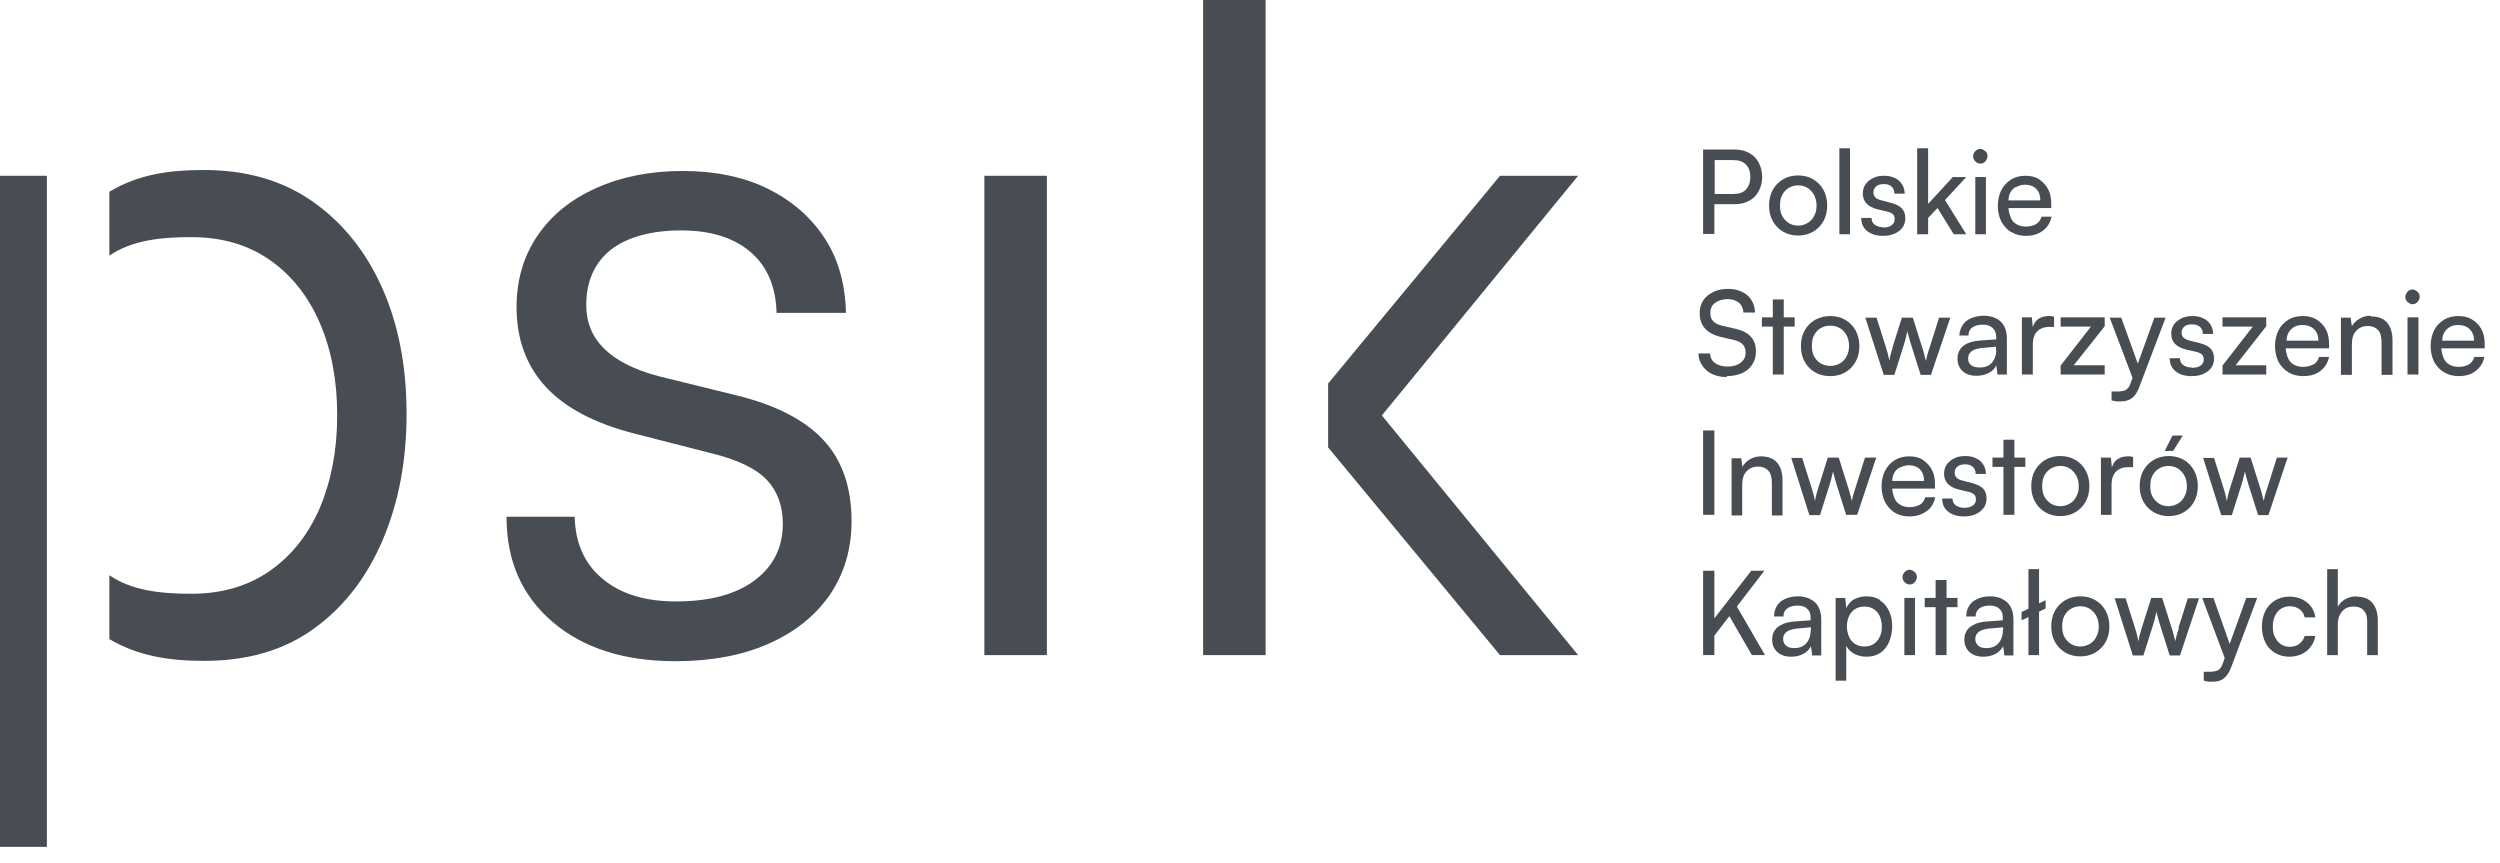 <svg width="226" height="78" viewBox="0 0 226 78" fill="none" xmlns="http://www.w3.org/2000/svg">
<g clip-path="url(#clip0_52_1392)">
<path d="M-1.413 15.89V76.556H1.384H4.237V15.89H-1.413Z" fill="#484D54"/>
<path d="M88.987 15.89V59.223H91.784H94.637V15.89H88.987Z" fill="#484D54"/>
<path d="M108.762 -1.444V59.222H111.559H114.412V-1.444H108.762Z" fill="#484D54"/>
<path d="M142.663 15.89H135.6L120.062 34.667V40.445L135.6 59.223H142.663L124.922 37.556L142.663 15.89Z" fill="#484D54"/>
<path d="M9.887 52C11.893 53.387 14.521 53.676 17.289 53.676C20.058 53.676 22.43 52.983 24.408 51.596C26.386 50.209 27.883 48.303 28.928 45.876C29.945 43.449 30.482 40.676 30.482 37.556C30.482 34.436 29.973 31.663 28.928 29.236C27.883 26.809 26.386 24.902 24.408 23.516C22.43 22.129 20.058 21.436 17.289 21.436C14.521 21.436 11.893 21.725 9.887 23.111V17.334C12.486 15.774 15.227 15.369 18.447 15.369C22.289 15.369 25.566 16.323 28.278 18.229C30.99 20.136 33.081 22.736 34.55 26.029C36.019 29.323 36.753 33.107 36.753 37.383C36.753 41.658 36.047 45.385 34.606 48.794C33.165 52.174 31.103 54.86 28.419 56.796C25.736 58.76 22.43 59.742 18.447 59.742C15.198 59.742 12.458 59.28 9.887 57.778V52Z" fill="#484D54"/>
<path d="M45.765 46.714H51.952C52.008 49.083 52.828 50.961 54.466 52.318C56.076 53.676 58.28 54.369 61.105 54.369C64.156 54.369 66.529 53.734 68.224 52.463C69.919 51.192 70.766 49.487 70.766 47.349C70.766 45.732 70.286 44.432 69.354 43.42C68.422 42.409 66.783 41.6 64.495 41.023L57.376 39.203C53.76 38.278 51.076 36.863 49.325 34.956C47.573 33.049 46.697 30.652 46.697 27.763C46.697 25.278 47.347 23.112 48.618 21.263C49.89 19.414 51.641 17.998 53.929 16.987C56.189 15.976 58.788 15.456 61.726 15.456C64.664 15.456 67.292 16.005 69.439 17.074C71.586 18.143 73.281 19.616 74.524 21.494C75.767 23.372 76.416 25.654 76.473 28.283H70.201C70.145 25.914 69.354 24.065 67.828 22.765C66.303 21.465 64.212 20.829 61.557 20.829C58.901 20.829 56.67 21.436 55.201 22.592C53.732 23.776 52.997 25.452 52.997 27.589C52.997 30.709 55.172 32.847 59.523 34.003L66.557 35.736C70.117 36.603 72.744 37.961 74.439 39.781C76.134 41.6 76.981 44.056 76.981 47.118C76.981 49.66 76.303 51.885 75.004 53.792C73.676 55.698 71.812 57.172 69.439 58.212C67.066 59.252 64.269 59.772 61.048 59.772C56.415 59.772 52.715 58.587 49.946 56.218C47.178 53.849 45.793 50.7 45.793 46.772L45.765 46.714Z" fill="#484D54"/>
<path d="M154.979 18.459H156.872C157.352 18.459 157.776 18.344 158.143 18.142C158.511 17.939 158.793 17.651 158.991 17.275C159.189 16.899 159.302 16.466 159.302 16.004C159.302 15.542 159.189 15.079 158.991 14.704C158.793 14.328 158.511 14.04 158.143 13.837C157.776 13.635 157.352 13.52 156.872 13.52H153.962V21.146H154.979V18.431V18.459ZM156.703 14.473C157.183 14.473 157.55 14.588 157.833 14.877C158.115 15.166 158.228 15.513 158.228 16.004C158.228 16.495 158.087 16.842 157.833 17.131C157.578 17.419 157.183 17.535 156.674 17.535H155.008V14.473H156.731H156.703Z" fill="#484D54"/>
<path d="M161.194 20.944C161.59 21.175 162.042 21.291 162.55 21.291C163.059 21.291 163.511 21.175 163.906 20.944C164.302 20.713 164.613 20.395 164.839 19.991C165.065 19.586 165.178 19.124 165.178 18.575C165.178 18.026 165.065 17.593 164.839 17.159C164.613 16.755 164.302 16.437 163.906 16.206C163.511 15.975 163.059 15.859 162.55 15.859C162.042 15.859 161.59 15.975 161.194 16.206C160.799 16.437 160.488 16.755 160.262 17.159C160.036 17.564 159.923 18.026 159.923 18.575C159.923 19.124 160.036 19.586 160.262 19.991C160.488 20.395 160.799 20.713 161.194 20.944ZM161.11 17.622C161.251 17.362 161.449 17.131 161.703 16.986C161.957 16.842 162.24 16.755 162.55 16.755C162.861 16.755 163.172 16.842 163.398 16.986C163.624 17.131 163.85 17.362 163.991 17.622C164.132 17.882 164.217 18.228 164.217 18.575C164.217 18.922 164.161 19.239 163.991 19.528C163.85 19.817 163.652 20.019 163.398 20.164C163.144 20.308 162.861 20.395 162.55 20.395C162.24 20.395 161.929 20.308 161.703 20.164C161.477 20.019 161.251 19.788 161.11 19.528C160.968 19.268 160.912 18.951 160.912 18.575C160.912 18.199 160.968 17.882 161.11 17.622Z" fill="#484D54"/>
<path d="M167.24 13.404H166.279V21.175H167.24V13.404Z" fill="#484D54"/>
<path d="M170.234 20.541C169.924 20.541 169.669 20.454 169.472 20.31C169.274 20.165 169.189 19.963 169.189 19.703H168.257C168.257 20.194 168.426 20.599 168.794 20.887C169.161 21.176 169.613 21.321 170.206 21.321C170.602 21.321 170.969 21.263 171.28 21.119C171.59 20.974 171.816 20.801 171.986 20.57C172.155 20.338 172.24 20.05 172.24 19.732C172.24 19.356 172.127 19.038 171.929 18.836C171.703 18.605 171.393 18.461 170.969 18.345L170.093 18.114C169.585 17.998 169.359 17.767 169.359 17.392C169.359 17.161 169.443 16.987 169.613 16.843C169.782 16.698 170.008 16.641 170.319 16.641C170.63 16.641 170.856 16.727 170.997 16.872C171.167 17.016 171.251 17.218 171.251 17.507H172.184C172.184 17.19 172.099 16.901 171.929 16.641C171.76 16.381 171.562 16.207 171.28 16.092C170.997 15.947 170.686 15.89 170.319 15.89C169.952 15.89 169.613 15.947 169.33 16.092C169.048 16.236 168.822 16.41 168.652 16.641C168.483 16.872 168.398 17.161 168.398 17.479C168.398 17.854 168.511 18.172 168.737 18.403C168.963 18.634 169.274 18.807 169.726 18.923L170.602 19.125C170.856 19.183 171.054 19.299 171.138 19.385C171.223 19.472 171.28 19.645 171.28 19.819C171.28 20.05 171.195 20.223 170.997 20.367C170.799 20.512 170.545 20.57 170.206 20.57L170.234 20.541Z" fill="#484D54"/>
<path d="M174.302 19.702L175.15 18.806L176.619 21.175H177.749L175.828 18.084L177.749 16.004H176.534L174.302 18.431V13.404H173.313V21.175H174.302V19.702Z" fill="#484D54"/>
<path d="M179.02 14.791C179.19 14.791 179.359 14.733 179.472 14.589C179.585 14.444 179.67 14.3 179.67 14.126C179.67 13.953 179.613 13.78 179.472 13.664C179.331 13.549 179.19 13.462 179.02 13.462C178.851 13.462 178.709 13.52 178.568 13.664C178.427 13.809 178.37 13.953 178.37 14.126C178.37 14.3 178.427 14.444 178.568 14.589C178.681 14.704 178.851 14.791 179.02 14.791Z" fill="#484D54"/>
<path d="M179.528 16.004H178.568V21.175H179.528V16.004Z" fill="#484D54"/>
<path d="M181.817 20.974C182.184 21.205 182.636 21.321 183.116 21.321C183.738 21.321 184.246 21.176 184.67 20.858C185.066 20.57 185.348 20.136 185.461 19.587H184.557C184.472 19.876 184.303 20.107 184.077 20.252C183.823 20.396 183.512 20.483 183.145 20.483C182.636 20.483 182.241 20.31 181.958 19.992C181.732 19.703 181.619 19.299 181.563 18.807H185.433V18.432C185.433 17.912 185.348 17.479 185.15 17.103C184.953 16.727 184.67 16.439 184.331 16.207C183.992 15.976 183.568 15.89 183.088 15.89C182.608 15.89 182.156 16.005 181.789 16.236C181.421 16.467 181.139 16.785 180.913 17.19C180.715 17.594 180.602 18.085 180.602 18.605C180.602 19.125 180.715 19.616 180.913 20.021C181.139 20.425 181.421 20.743 181.789 20.974H181.817ZM182.241 16.93C182.467 16.785 182.749 16.698 183.06 16.698C183.484 16.698 183.823 16.814 184.077 17.074C184.331 17.334 184.444 17.681 184.444 18.114H181.563C181.591 17.912 181.591 17.71 181.676 17.536C181.789 17.247 181.986 17.045 182.212 16.901L182.241 16.93Z" fill="#484D54"/>
<path d="M156.053 34.002C156.59 34.002 157.042 33.915 157.465 33.742C157.861 33.569 158.172 33.309 158.398 32.962C158.624 32.615 158.737 32.24 158.737 31.777C158.737 31.229 158.595 30.795 158.285 30.449C157.974 30.102 157.522 29.871 156.9 29.726L155.657 29.438C155.29 29.351 155.036 29.206 154.866 29.033C154.697 28.86 154.612 28.6 154.612 28.282C154.612 27.906 154.753 27.589 155.036 27.386C155.318 27.184 155.686 27.04 156.166 27.04C156.59 27.04 156.929 27.155 157.183 27.358C157.437 27.56 157.578 27.878 157.607 28.253H158.652C158.652 27.82 158.511 27.415 158.313 27.098C158.115 26.78 157.833 26.549 157.465 26.375C157.098 26.202 156.703 26.115 156.222 26.115C155.714 26.115 155.262 26.202 154.866 26.404C154.471 26.606 154.16 26.837 153.962 27.184C153.736 27.502 153.652 27.906 153.652 28.34C153.652 28.889 153.821 29.351 154.132 29.698C154.443 30.044 154.923 30.304 155.516 30.449L156.759 30.738C157.126 30.824 157.381 30.969 157.55 31.142C157.72 31.315 157.804 31.575 157.804 31.893C157.804 32.269 157.663 32.557 157.352 32.789C157.07 33.02 156.646 33.135 156.166 33.135C155.686 33.135 155.318 33.02 155.036 32.818C154.753 32.615 154.612 32.326 154.584 31.951H153.539C153.539 32.384 153.68 32.76 153.906 33.078C154.132 33.395 154.414 33.655 154.81 33.829C155.205 34.002 155.629 34.089 156.138 34.089L156.053 34.002Z" fill="#484D54"/>
<path d="M161.251 33.858V29.525H162.239V28.687H161.251V27.069H160.262V28.687H159.273V29.525H160.262V33.858H161.251Z" fill="#484D54"/>
<path d="M163.143 29.87C162.917 30.275 162.804 30.737 162.804 31.286C162.804 31.835 162.917 32.297 163.143 32.701C163.369 33.106 163.68 33.424 164.076 33.655C164.471 33.886 164.923 34.001 165.46 34.001C165.997 34.001 166.42 33.886 166.816 33.655C167.211 33.424 167.522 33.106 167.748 32.701C167.974 32.297 168.087 31.835 168.087 31.286C168.087 30.737 167.974 30.304 167.748 29.87C167.522 29.466 167.211 29.148 166.816 28.917C166.42 28.686 165.968 28.57 165.46 28.57C164.951 28.57 164.499 28.686 164.076 28.917C163.68 29.148 163.369 29.466 163.143 29.87ZM165.46 29.437C165.799 29.437 166.081 29.524 166.336 29.668C166.59 29.812 166.788 30.044 166.929 30.304C167.07 30.564 167.155 30.91 167.155 31.257C167.155 31.604 167.098 31.921 166.929 32.21C166.788 32.499 166.59 32.701 166.336 32.846C166.081 32.99 165.799 33.077 165.46 33.077C165.121 33.077 164.838 32.99 164.584 32.846C164.33 32.701 164.132 32.47 163.991 32.21C163.85 31.95 163.793 31.633 163.793 31.257C163.793 30.881 163.85 30.564 163.991 30.304C164.132 30.044 164.33 29.812 164.584 29.668C164.838 29.524 165.121 29.437 165.46 29.437Z" fill="#484D54"/>
<path d="M171.11 31.373C171.11 31.373 171.025 31.604 170.997 31.748C170.969 31.893 170.912 32.008 170.884 32.153C170.856 32.297 170.828 32.441 170.799 32.615C170.743 32.384 170.715 32.181 170.658 31.979C170.602 31.777 170.545 31.575 170.489 31.401L169.641 28.715H168.624L170.291 33.886H171.251L172.127 31.113C172.212 30.795 172.297 30.564 172.325 30.361C172.381 30.188 172.41 30.015 172.438 29.899C172.438 30.044 172.494 30.217 172.551 30.419C172.607 30.622 172.664 30.853 172.749 31.113L173.624 33.886H174.557L176.308 28.715H175.291L174.444 31.401C174.387 31.546 174.359 31.69 174.302 31.835C174.274 31.979 174.218 32.095 174.189 32.239C174.161 32.355 174.133 32.499 174.105 32.644C174.105 32.557 174.048 32.441 174.02 32.326C173.992 32.21 173.963 32.095 173.935 31.979C173.907 31.864 173.879 31.748 173.85 31.662C173.822 31.575 173.794 31.488 173.766 31.401L172.918 28.715H171.929L171.082 31.401L171.11 31.373Z" fill="#484D54"/>
<path d="M177.099 30.333H177.947C177.947 30.015 178.06 29.784 178.286 29.611C178.512 29.438 178.823 29.351 179.246 29.351C179.472 29.351 179.67 29.38 179.868 29.466C180.037 29.553 180.179 29.669 180.292 29.842C180.405 30.015 180.461 30.246 180.461 30.535V30.68L178.851 30.795C178.258 30.853 177.777 31.026 177.467 31.286C177.128 31.575 176.958 31.951 176.958 32.413C176.958 32.875 177.099 33.251 177.41 33.54C177.721 33.829 178.145 33.973 178.681 33.973C179.105 33.973 179.444 33.886 179.783 33.713C180.122 33.54 180.348 33.309 180.461 33.02L180.574 33.858H181.422V30.622C181.422 30.16 181.337 29.784 181.167 29.466C180.998 29.149 180.744 28.918 180.433 28.773C180.122 28.629 179.755 28.542 179.331 28.542C178.907 28.542 178.512 28.629 178.173 28.773C177.834 28.918 177.58 29.12 177.41 29.409C177.241 29.698 177.128 29.986 177.128 30.362L177.099 30.333ZM180.461 31.633C180.461 32.124 180.32 32.5 180.066 32.789C179.811 33.078 179.444 33.222 178.964 33.222C178.653 33.222 178.399 33.164 178.201 33.02C178.003 32.875 177.919 32.673 177.919 32.413C177.919 32.153 178.003 31.951 178.201 31.777C178.399 31.604 178.71 31.517 179.133 31.46L180.433 31.344V31.633H180.461Z" fill="#484D54"/>
<path d="M185.687 29.552V28.628C185.687 28.628 185.489 28.599 185.433 28.57C185.348 28.57 185.263 28.57 185.179 28.57C184.783 28.57 184.444 28.686 184.19 28.888C183.964 29.061 183.851 29.321 183.766 29.581L183.681 28.686H182.777V33.857H183.766V31.113C183.766 30.621 183.907 30.217 184.162 29.957C184.416 29.697 184.783 29.552 185.263 29.552H185.687Z" fill="#484D54"/>
<path d="M190.264 33.02H187.467L190.264 29.495V28.686H186.28V29.524H189.021L186.28 33.049V33.858H190.264V33.02Z" fill="#484D54"/>
<path d="M192.609 34.637C192.524 34.868 192.439 35.013 192.326 35.128C192.213 35.244 192.1 35.301 191.959 35.33C191.818 35.359 191.676 35.388 191.535 35.388H190.885V36.197C190.885 36.197 191.14 36.255 191.281 36.284C191.422 36.284 191.563 36.284 191.733 36.284C192.128 36.284 192.439 36.197 192.722 35.995C193.004 35.793 193.202 35.475 193.371 35.041L195.773 28.715H194.756L193.258 32.875L191.761 28.715H190.716L192.778 34.146L192.609 34.637Z" fill="#484D54"/>
<path d="M198.117 33.221C197.806 33.221 197.552 33.135 197.354 32.99C197.157 32.846 197.072 32.644 197.072 32.384H196.14C196.14 32.875 196.309 33.279 196.676 33.568C197.044 33.857 197.496 34.001 198.117 34.001C198.513 34.001 198.88 33.944 199.191 33.799C199.501 33.655 199.727 33.481 199.897 33.25C200.066 33.019 200.151 32.73 200.151 32.413C200.151 32.037 200.038 31.719 199.84 31.517C199.614 31.286 199.304 31.141 198.88 31.026L197.976 30.795C197.467 30.679 197.213 30.448 197.213 30.073C197.213 29.841 197.298 29.668 197.467 29.524C197.637 29.379 197.863 29.321 198.174 29.321C198.484 29.321 198.71 29.408 198.88 29.552C199.049 29.697 199.134 29.899 199.134 30.188H200.066C200.066 29.87 199.982 29.581 199.812 29.321C199.643 29.061 199.445 28.888 199.162 28.773C198.88 28.628 198.569 28.57 198.202 28.57C197.835 28.57 197.496 28.628 197.213 28.773C196.931 28.917 196.705 29.09 196.535 29.321C196.366 29.552 196.281 29.841 196.281 30.159C196.281 30.535 196.394 30.852 196.62 31.084C196.846 31.315 197.185 31.488 197.637 31.604L198.541 31.806C198.795 31.864 198.993 31.979 199.078 32.066C199.162 32.153 199.219 32.326 199.219 32.499C199.219 32.73 199.134 32.904 198.936 33.048C198.739 33.193 198.484 33.25 198.145 33.25L198.117 33.221Z" fill="#484D54"/>
<path d="M204.869 33.02H202.101L204.869 29.495V28.686H200.914V29.524H203.654L200.914 33.049V33.858H204.869V33.02Z" fill="#484D54"/>
<path d="M209.135 32.932C208.881 33.077 208.57 33.164 208.203 33.164C207.694 33.164 207.27 32.99 207.016 32.672C206.79 32.384 206.677 31.979 206.621 31.488H210.547V31.113C210.547 30.593 210.463 30.159 210.265 29.784C210.067 29.408 209.785 29.119 209.417 28.888C209.05 28.657 208.626 28.57 208.146 28.57C207.666 28.57 207.214 28.686 206.847 28.917C206.479 29.148 206.169 29.466 205.971 29.87C205.773 30.275 205.66 30.766 205.66 31.286C205.66 31.806 205.773 32.297 205.971 32.701C206.197 33.106 206.479 33.424 206.875 33.655C207.242 33.886 207.694 34.001 208.203 34.001C208.824 34.001 209.361 33.857 209.756 33.539C210.152 33.25 210.434 32.817 210.547 32.268H209.643C209.559 32.557 209.389 32.788 209.163 32.932H209.135ZM207.299 29.61C207.525 29.466 207.807 29.379 208.146 29.379C208.57 29.379 208.909 29.495 209.191 29.755C209.446 30.015 209.587 30.361 209.587 30.795H206.705C206.734 30.593 206.734 30.39 206.818 30.217C206.931 29.928 207.129 29.726 207.355 29.581L207.299 29.61Z" fill="#484D54"/>
<path d="M214.304 28.542C213.937 28.542 213.598 28.629 213.316 28.802C213.005 28.975 212.779 29.206 212.609 29.495L212.496 28.715H211.621V33.886H212.609V31.142C212.609 30.622 212.722 30.218 212.977 29.929C213.231 29.64 213.598 29.466 214.05 29.466C214.417 29.466 214.728 29.582 214.954 29.813C215.18 30.044 215.293 30.42 215.293 30.94V33.886H216.282V30.738C216.282 30.073 216.112 29.553 215.802 29.177C215.491 28.802 214.982 28.6 214.333 28.6L214.304 28.542Z" fill="#484D54"/>
<path d="M218.09 26.173C217.92 26.173 217.751 26.231 217.638 26.375C217.525 26.52 217.44 26.664 217.44 26.837C217.44 27.011 217.496 27.155 217.638 27.299C217.779 27.415 217.92 27.502 218.09 27.502C218.259 27.502 218.429 27.444 218.542 27.299C218.655 27.155 218.739 27.011 218.739 26.837C218.739 26.664 218.683 26.491 218.542 26.375C218.4 26.259 218.259 26.173 218.09 26.173Z" fill="#484D54"/>
<path d="M218.626 28.686H217.638V33.858H218.626V28.686Z" fill="#484D54"/>
<path d="M223.684 32.268C223.599 32.557 223.429 32.788 223.203 32.932C222.949 33.077 222.638 33.164 222.271 33.164C221.763 33.164 221.339 32.99 221.085 32.672C220.859 32.384 220.746 31.979 220.689 31.488H224.616V31.113C224.616 30.593 224.531 30.159 224.333 29.784C224.136 29.408 223.853 29.119 223.486 28.888C223.119 28.657 222.695 28.57 222.215 28.57C221.734 28.57 221.282 28.686 220.915 28.917C220.548 29.148 220.237 29.466 220.039 29.87C219.842 30.275 219.729 30.766 219.729 31.286C219.729 31.806 219.842 32.297 220.039 32.701C220.265 33.106 220.548 33.424 220.943 33.655C221.339 33.886 221.763 34.001 222.243 34.001C222.864 34.001 223.401 33.857 223.797 33.539C224.192 33.25 224.475 32.817 224.588 32.268H223.684ZM221.367 29.61C221.593 29.466 221.876 29.379 222.215 29.379C222.638 29.379 222.977 29.495 223.26 29.755C223.514 30.015 223.655 30.361 223.655 30.795H220.774C220.802 30.593 220.802 30.39 220.887 30.217C221 29.928 221.198 29.726 221.424 29.581L221.367 29.61Z" fill="#484D54"/>
<path d="M154.979 38.914H153.962V46.541H154.979V38.914Z" fill="#484D54"/>
<path d="M161.138 46.541V43.392C161.138 42.727 160.968 42.207 160.658 41.832C160.347 41.456 159.838 41.254 159.189 41.254C158.821 41.254 158.511 41.341 158.2 41.514C157.889 41.687 157.663 41.918 157.522 42.207L157.409 41.427H156.533V46.598H157.494V43.854C157.494 43.334 157.607 42.929 157.861 42.641C158.115 42.352 158.454 42.178 158.934 42.178C159.302 42.178 159.612 42.294 159.838 42.525C160.064 42.756 160.177 43.132 160.177 43.652V46.598H161.138V46.541Z" fill="#484D54"/>
<path d="M166.957 46.54H167.89L169.613 41.369H168.596L167.748 44.056C167.692 44.2 167.664 44.345 167.607 44.489C167.579 44.634 167.522 44.749 167.494 44.894C167.466 45.009 167.438 45.154 167.409 45.298C167.409 45.211 167.353 45.096 167.325 44.98C167.296 44.865 167.268 44.749 167.24 44.634C167.212 44.518 167.183 44.403 167.155 44.316C167.127 44.229 167.099 44.142 167.07 44.056L166.223 41.369H165.234L164.387 44.056C164.387 44.056 164.302 44.287 164.274 44.431C164.245 44.576 164.189 44.691 164.161 44.836C164.132 44.98 164.104 45.125 164.076 45.298C164.019 45.067 163.991 44.865 163.935 44.663C163.878 44.46 163.822 44.258 163.765 44.085L162.918 41.398H161.929L163.567 46.569H164.528L165.404 43.796C165.488 43.478 165.573 43.247 165.601 43.045C165.658 42.871 165.686 42.698 165.714 42.583C165.714 42.727 165.771 42.9 165.827 43.102C165.884 43.305 165.94 43.536 166.025 43.796L166.901 46.569L166.957 46.54Z" fill="#484D54"/>
<path d="M174.161 46.223C174.557 45.934 174.839 45.501 174.952 44.952H174.048C173.964 45.241 173.794 45.472 173.568 45.616C173.314 45.761 173.003 45.847 172.636 45.847C172.127 45.847 171.732 45.674 171.449 45.356C171.223 45.067 171.11 44.663 171.054 44.172H174.924V43.796C174.924 43.276 174.839 42.843 174.642 42.467C174.444 42.092 174.161 41.803 173.822 41.572C173.483 41.341 173.06 41.254 172.579 41.254C172.099 41.254 171.647 41.37 171.28 41.601C170.913 41.832 170.63 42.15 170.404 42.554C170.206 42.958 170.093 43.45 170.093 43.969C170.093 44.489 170.206 44.981 170.404 45.385C170.63 45.789 170.913 46.107 171.28 46.338C171.647 46.569 172.099 46.685 172.579 46.685C173.201 46.685 173.709 46.541 174.133 46.223H174.161ZM171.732 42.294C171.958 42.15 172.24 42.063 172.551 42.063C172.975 42.063 173.314 42.178 173.568 42.438C173.822 42.698 173.935 43.045 173.935 43.478H171.054C171.082 43.276 171.082 43.074 171.167 42.901C171.28 42.612 171.478 42.41 171.704 42.265L171.732 42.294Z" fill="#484D54"/>
<path d="M179.331 45.905C179.5 45.673 179.585 45.385 179.585 45.067C179.585 44.691 179.472 44.373 179.274 44.171C179.048 43.94 178.737 43.796 178.314 43.68L177.438 43.449C176.929 43.334 176.703 43.102 176.703 42.727C176.703 42.496 176.788 42.322 176.958 42.178C177.127 42.033 177.353 41.976 177.664 41.976C177.975 41.976 178.201 42.062 178.342 42.207C178.511 42.351 178.596 42.553 178.596 42.842H179.528C179.528 42.525 179.444 42.236 179.274 41.976C179.105 41.716 178.907 41.542 178.624 41.427C178.342 41.282 178.031 41.225 177.664 41.225C177.297 41.225 176.958 41.282 176.675 41.427C176.393 41.571 176.167 41.745 175.997 41.976C175.828 42.207 175.743 42.496 175.743 42.813C175.743 43.189 175.856 43.507 176.082 43.738C176.308 43.969 176.619 44.142 177.071 44.258L177.946 44.46C178.201 44.518 178.398 44.633 178.483 44.72C178.568 44.807 178.624 44.98 178.624 45.154C178.624 45.385 178.54 45.558 178.342 45.702C178.144 45.847 177.89 45.905 177.551 45.905C177.24 45.905 176.986 45.818 176.788 45.673C176.59 45.529 176.506 45.327 176.506 45.067H175.573C175.573 45.558 175.743 45.962 176.11 46.251C176.477 46.54 176.929 46.685 177.523 46.685C177.918 46.685 178.285 46.627 178.596 46.482C178.907 46.338 179.133 46.165 179.302 45.934L179.331 45.905Z" fill="#484D54"/>
<path d="M183.088 42.206V41.368H182.1V39.75H181.111V41.368H180.122V42.206H181.111V46.539H182.1V42.206H183.088Z" fill="#484D54"/>
<path d="M184.896 46.309C185.292 46.54 185.744 46.656 186.252 46.656C186.761 46.656 187.213 46.54 187.608 46.309C188.004 46.078 188.314 45.76 188.54 45.356C188.766 44.951 188.88 44.489 188.88 43.94C188.88 43.391 188.766 42.958 188.54 42.525C188.314 42.12 188.004 41.802 187.608 41.571C187.213 41.34 186.761 41.225 186.252 41.225C185.744 41.225 185.292 41.34 184.896 41.571C184.501 41.802 184.19 42.12 183.964 42.525C183.738 42.929 183.625 43.391 183.625 43.94C183.625 44.489 183.738 44.951 183.964 45.356C184.19 45.76 184.501 46.078 184.896 46.309ZM184.811 42.987C184.953 42.727 185.15 42.496 185.405 42.351C185.659 42.207 185.942 42.12 186.252 42.12C186.563 42.12 186.874 42.207 187.1 42.351C187.326 42.496 187.552 42.727 187.693 42.987C187.834 43.247 187.919 43.593 187.919 43.94C187.919 44.287 187.863 44.605 187.693 44.894C187.552 45.182 187.354 45.385 187.1 45.529C186.846 45.673 186.563 45.76 186.252 45.76C185.942 45.76 185.631 45.673 185.405 45.529C185.179 45.385 184.953 45.154 184.811 44.894C184.67 44.633 184.614 44.316 184.614 43.94C184.614 43.565 184.67 43.247 184.811 42.987Z" fill="#484D54"/>
<path d="M192.41 42.236H192.834V41.312C192.834 41.312 192.665 41.283 192.58 41.254C192.495 41.254 192.41 41.254 192.326 41.254C191.93 41.254 191.619 41.37 191.337 41.572C191.111 41.745 190.998 42.005 190.913 42.265L190.828 41.37H189.924V46.541H190.885V43.796C190.885 43.305 191.026 42.901 191.28 42.641C191.535 42.381 191.902 42.236 192.382 42.236H192.41Z" fill="#484D54"/>
<path d="M197.326 39.375H196.394L195.688 40.762H196.45L197.326 39.375Z" fill="#484D54"/>
<path d="M196.055 41.225C195.546 41.225 195.094 41.34 194.699 41.571C194.303 41.802 193.993 42.12 193.767 42.525C193.541 42.929 193.428 43.391 193.428 43.94C193.428 44.489 193.541 44.951 193.767 45.356C193.993 45.76 194.303 46.078 194.699 46.309C195.094 46.54 195.546 46.656 196.055 46.656C196.563 46.656 197.015 46.54 197.411 46.309C197.806 46.078 198.117 45.76 198.343 45.356C198.569 44.951 198.682 44.489 198.682 43.94C198.682 43.391 198.569 42.958 198.343 42.525C198.117 42.12 197.806 41.802 197.411 41.571C197.015 41.34 196.563 41.225 196.055 41.225ZM197.693 43.94C197.693 44.287 197.637 44.605 197.467 44.894C197.326 45.182 197.128 45.385 196.874 45.529C196.62 45.673 196.337 45.76 196.027 45.76C195.716 45.76 195.405 45.673 195.179 45.529C194.953 45.385 194.727 45.154 194.586 44.894C194.445 44.633 194.388 44.316 194.388 43.94C194.388 43.565 194.445 43.247 194.586 42.987C194.727 42.727 194.925 42.496 195.179 42.351C195.433 42.207 195.716 42.12 196.027 42.12C196.337 42.12 196.648 42.207 196.874 42.351C197.1 42.496 197.326 42.727 197.467 42.987C197.609 43.247 197.693 43.593 197.693 43.94Z" fill="#484D54"/>
<path d="M206.846 41.369H205.829L204.982 44.056C204.925 44.2 204.897 44.345 204.84 44.489C204.812 44.634 204.756 44.749 204.727 44.894C204.699 45.009 204.671 45.154 204.643 45.298C204.643 45.211 204.586 45.096 204.558 44.98C204.53 44.865 204.501 44.749 204.473 44.634C204.445 44.518 204.417 44.403 204.388 44.316C204.36 44.229 204.332 44.142 204.304 44.056L203.456 41.369H202.467L201.62 44.056C201.62 44.056 201.535 44.287 201.507 44.431C201.479 44.576 201.422 44.691 201.394 44.836C201.366 44.98 201.337 45.125 201.309 45.298C201.253 45.067 201.224 44.865 201.168 44.663C201.111 44.46 201.055 44.258 200.998 44.085L200.151 41.398H199.162L200.801 46.569H201.761L202.637 43.796C202.722 43.478 202.806 43.247 202.835 43.045C202.891 42.871 202.919 42.698 202.948 42.583C202.948 42.727 203.004 42.9 203.061 43.102C203.117 43.305 203.174 43.536 203.258 43.796L204.134 46.569H205.066L206.79 41.398L206.846 41.369Z" fill="#484D54"/>
<path d="M159.499 51.595H158.313L154.979 55.899V51.595H153.962V59.221H154.979V57.459L156.335 55.697L158.369 59.221H159.556L157.013 54.83L159.499 51.595Z" fill="#484D54"/>
<path d="M163.624 54.138C163.313 53.994 162.946 53.907 162.522 53.907C162.098 53.907 161.703 53.994 161.392 54.138C161.053 54.283 160.799 54.485 160.629 54.774C160.46 55.063 160.375 55.352 160.375 55.727H161.222C161.222 55.41 161.335 55.178 161.561 55.005C161.787 54.832 162.098 54.745 162.494 54.745C162.72 54.745 162.917 54.774 163.115 54.861C163.285 54.947 163.426 55.063 163.539 55.236C163.652 55.41 163.68 55.641 163.68 55.929V56.074L162.098 56.19C161.505 56.247 161.053 56.421 160.714 56.681C160.375 56.969 160.205 57.345 160.205 57.807C160.205 58.27 160.347 58.645 160.657 58.934C160.968 59.223 161.392 59.367 161.929 59.367C162.324 59.367 162.691 59.281 163.03 59.107C163.341 58.934 163.567 58.703 163.708 58.414L163.821 59.252H164.641V56.016C164.641 55.554 164.556 55.178 164.386 54.861C164.217 54.543 163.963 54.312 163.652 54.167L163.624 54.138ZM163.68 56.998C163.68 57.489 163.539 57.865 163.285 58.154C163.03 58.443 162.663 58.587 162.211 58.587C161.9 58.587 161.646 58.529 161.477 58.385C161.307 58.241 161.194 58.038 161.194 57.778C161.194 57.518 161.279 57.316 161.477 57.143C161.674 56.969 161.985 56.883 162.409 56.825L163.708 56.709V56.998H163.68Z" fill="#484D54"/>
<path d="M169.98 54.254C169.641 54.023 169.217 53.907 168.737 53.907C168.342 53.907 167.974 53.994 167.635 54.167C167.296 54.341 167.07 54.63 166.901 54.976L166.816 54.052H165.94V61.534H166.901V58.385C167.07 58.703 167.296 58.934 167.635 59.107C167.974 59.281 168.313 59.367 168.709 59.367C169.217 59.367 169.641 59.252 169.98 59.021C170.319 58.789 170.602 58.443 170.771 58.038C170.941 57.634 171.054 57.143 171.054 56.623C171.054 56.103 170.969 55.641 170.771 55.236C170.573 54.832 170.319 54.514 169.952 54.283L169.98 54.254ZM169.924 57.576C169.811 57.836 169.613 58.067 169.387 58.212C169.161 58.356 168.878 58.443 168.539 58.443C168.2 58.443 167.918 58.356 167.692 58.212C167.466 58.067 167.268 57.836 167.155 57.576C167.042 57.287 166.957 56.969 166.957 56.652C166.957 56.334 167.014 55.987 167.155 55.698C167.296 55.41 167.466 55.207 167.692 55.063C167.918 54.918 168.2 54.832 168.539 54.832C168.878 54.832 169.161 54.918 169.387 55.063C169.613 55.207 169.811 55.438 169.924 55.698C170.037 55.958 170.121 56.305 170.121 56.652C170.121 56.998 170.065 57.316 169.924 57.576Z" fill="#484D54"/>
<path d="M173.116 54.052H172.155V59.223H173.116V54.052Z" fill="#484D54"/>
<path d="M172.635 51.51C172.466 51.51 172.325 51.568 172.183 51.712C172.042 51.856 171.986 52.001 171.986 52.174C171.986 52.347 172.042 52.492 172.183 52.636C172.296 52.752 172.466 52.839 172.635 52.839C172.805 52.839 172.974 52.781 173.087 52.636C173.2 52.492 173.285 52.347 173.285 52.174C173.285 52.001 173.229 51.828 173.087 51.712C172.946 51.596 172.805 51.51 172.635 51.51Z" fill="#484D54"/>
<path d="M175.969 52.434H174.98V54.051H173.992V54.889H174.98V59.222H175.969V54.889H176.958V54.051H175.969V52.434Z" fill="#484D54"/>
<path d="M180.998 54.138C180.687 53.994 180.32 53.907 179.896 53.907C179.472 53.907 179.077 53.994 178.766 54.138C178.427 54.283 178.173 54.485 178.003 54.774C177.834 55.063 177.749 55.352 177.749 55.727H178.596C178.596 55.41 178.709 55.178 178.935 55.005C179.161 54.832 179.472 54.745 179.868 54.745C180.094 54.745 180.291 54.774 180.489 54.861C180.659 54.947 180.8 55.063 180.913 55.236C181.026 55.41 181.054 55.641 181.054 55.929V56.074L179.472 56.19C178.879 56.247 178.427 56.421 178.088 56.681C177.749 56.969 177.579 57.345 177.579 57.807C177.579 58.27 177.721 58.645 178.031 58.934C178.342 59.223 178.766 59.367 179.303 59.367C179.698 59.367 180.065 59.281 180.404 59.107C180.715 58.934 180.941 58.703 181.082 58.414L181.195 59.252H182.015V56.016C182.015 55.554 181.93 55.178 181.76 54.861C181.591 54.543 181.337 54.312 181.026 54.167L180.998 54.138ZM181.054 56.998C181.054 57.489 180.913 57.865 180.659 58.154C180.404 58.443 180.037 58.587 179.585 58.587C179.274 58.587 179.02 58.529 178.851 58.385C178.681 58.241 178.568 58.038 178.568 57.778C178.568 57.518 178.653 57.316 178.851 57.143C179.048 56.969 179.359 56.883 179.783 56.825L181.082 56.709V56.998H181.054Z" fill="#484D54"/>
<path d="M184.331 51.451H183.371V55.033L182.749 55.322V56.073L183.371 55.785V59.222H184.331V55.293L184.924 55.005V54.253L184.331 54.542V51.451Z" fill="#484D54"/>
<path d="M189.416 54.254C189.021 54.023 188.569 53.907 188.06 53.907C187.552 53.907 187.1 54.023 186.704 54.254C186.309 54.485 185.998 54.803 185.772 55.207C185.546 55.612 185.433 56.074 185.433 56.623C185.433 57.172 185.546 57.634 185.772 58.038C185.998 58.443 186.309 58.761 186.704 58.992C187.1 59.223 187.552 59.338 188.06 59.338C188.569 59.338 189.021 59.223 189.416 58.992C189.812 58.761 190.123 58.443 190.349 58.038C190.575 57.634 190.688 57.172 190.688 56.623C190.688 56.074 190.575 55.641 190.349 55.207C190.123 54.803 189.812 54.485 189.416 54.254ZM189.501 57.576C189.36 57.865 189.162 58.067 188.908 58.212C188.654 58.356 188.371 58.443 188.06 58.443C187.75 58.443 187.439 58.356 187.213 58.212C186.987 58.067 186.761 57.836 186.62 57.576C186.478 57.316 186.422 56.998 186.422 56.623C186.422 56.247 186.478 55.929 186.62 55.669C186.761 55.41 186.959 55.178 187.213 55.034C187.467 54.889 187.75 54.803 188.06 54.803C188.371 54.803 188.682 54.889 188.908 55.034C189.134 55.178 189.36 55.41 189.501 55.669C189.642 55.929 189.727 56.276 189.727 56.623C189.727 56.969 189.671 57.287 189.501 57.576Z" fill="#484D54"/>
<path d="M196.987 56.738C196.93 56.883 196.902 57.027 196.846 57.172C196.817 57.316 196.761 57.432 196.733 57.576C196.704 57.692 196.676 57.836 196.648 57.981C196.648 57.894 196.591 57.778 196.563 57.663C196.535 57.547 196.507 57.432 196.478 57.316C196.45 57.201 196.422 57.085 196.394 56.998C196.365 56.912 196.337 56.825 196.309 56.738L195.461 54.052H194.473L193.625 56.738C193.625 56.738 193.54 56.969 193.512 57.114C193.484 57.258 193.427 57.374 193.399 57.518C193.371 57.663 193.343 57.807 193.314 57.981C193.258 57.749 193.23 57.547 193.173 57.345C193.117 57.143 193.06 56.941 193.004 56.767L192.156 54.081H191.167L192.806 59.252H193.766L194.642 56.478C194.727 56.161 194.812 55.929 194.84 55.727C194.896 55.554 194.925 55.381 194.953 55.265C194.953 55.41 195.009 55.583 195.066 55.785C195.122 55.987 195.179 56.218 195.264 56.478L196.139 59.252H197.072L198.795 54.081H197.778L196.93 56.767L196.987 56.738Z" fill="#484D54"/>
<path d="M201.564 58.212L200.095 54.052H199.078L201.112 59.483L200.942 59.974C200.857 60.205 200.773 60.349 200.66 60.465C200.547 60.581 200.434 60.638 200.292 60.667C200.151 60.696 200.01 60.725 199.869 60.725H199.219V61.534C199.219 61.534 199.473 61.592 199.614 61.621C199.756 61.621 199.897 61.621 200.066 61.621C200.462 61.621 200.773 61.534 201.027 61.332C201.281 61.13 201.507 60.812 201.677 60.378L204.05 54.052H203.061L201.564 58.212Z" fill="#484D54"/>
<path d="M207.863 58.211C207.609 58.384 207.326 58.471 206.987 58.471C206.677 58.471 206.422 58.384 206.196 58.24C205.97 58.096 205.801 57.864 205.66 57.604C205.518 57.344 205.462 56.998 205.462 56.651C205.462 56.304 205.518 55.958 205.66 55.669C205.801 55.38 205.97 55.178 206.196 55.033C206.422 54.889 206.705 54.802 207.016 54.802C207.326 54.802 207.609 54.889 207.863 55.062C208.117 55.236 208.259 55.467 208.343 55.813H209.304C209.219 55.236 208.965 54.773 208.541 54.456C208.117 54.109 207.581 53.935 206.959 53.935C206.479 53.935 206.027 54.051 205.66 54.282C205.292 54.513 204.982 54.831 204.784 55.236C204.586 55.64 204.473 56.131 204.473 56.651C204.473 57.171 204.586 57.662 204.784 58.067C204.982 58.471 205.264 58.789 205.66 59.02C206.055 59.251 206.451 59.367 206.959 59.367C207.355 59.367 207.75 59.28 208.061 59.136C208.4 58.962 208.682 58.76 208.88 58.471C209.106 58.182 209.247 57.864 209.304 57.489H208.343C208.259 57.778 208.089 58.038 207.835 58.211H207.863Z" fill="#484D54"/>
<path d="M213.061 53.907C212.666 53.907 212.327 53.993 212.016 54.167C211.705 54.34 211.479 54.571 211.338 54.86V51.451H210.377V59.222H211.338V56.42C211.338 56.131 211.394 55.842 211.507 55.611C211.62 55.38 211.79 55.178 211.988 55.033C212.214 54.889 212.468 54.831 212.779 54.831C213.033 54.831 213.231 54.889 213.428 54.976C213.598 55.062 213.739 55.236 213.852 55.438C213.965 55.64 213.993 55.929 213.993 56.276V59.222H214.954V56.073C214.954 55.409 214.784 54.889 214.474 54.513C214.163 54.138 213.683 53.936 213.033 53.936L213.061 53.907Z" fill="#484D54"/>
</g>
<defs>
<clipPath id="clip0_52_1392">
<rect width="226" height="78" fill="white"/>
</clipPath>
</defs>
</svg>
